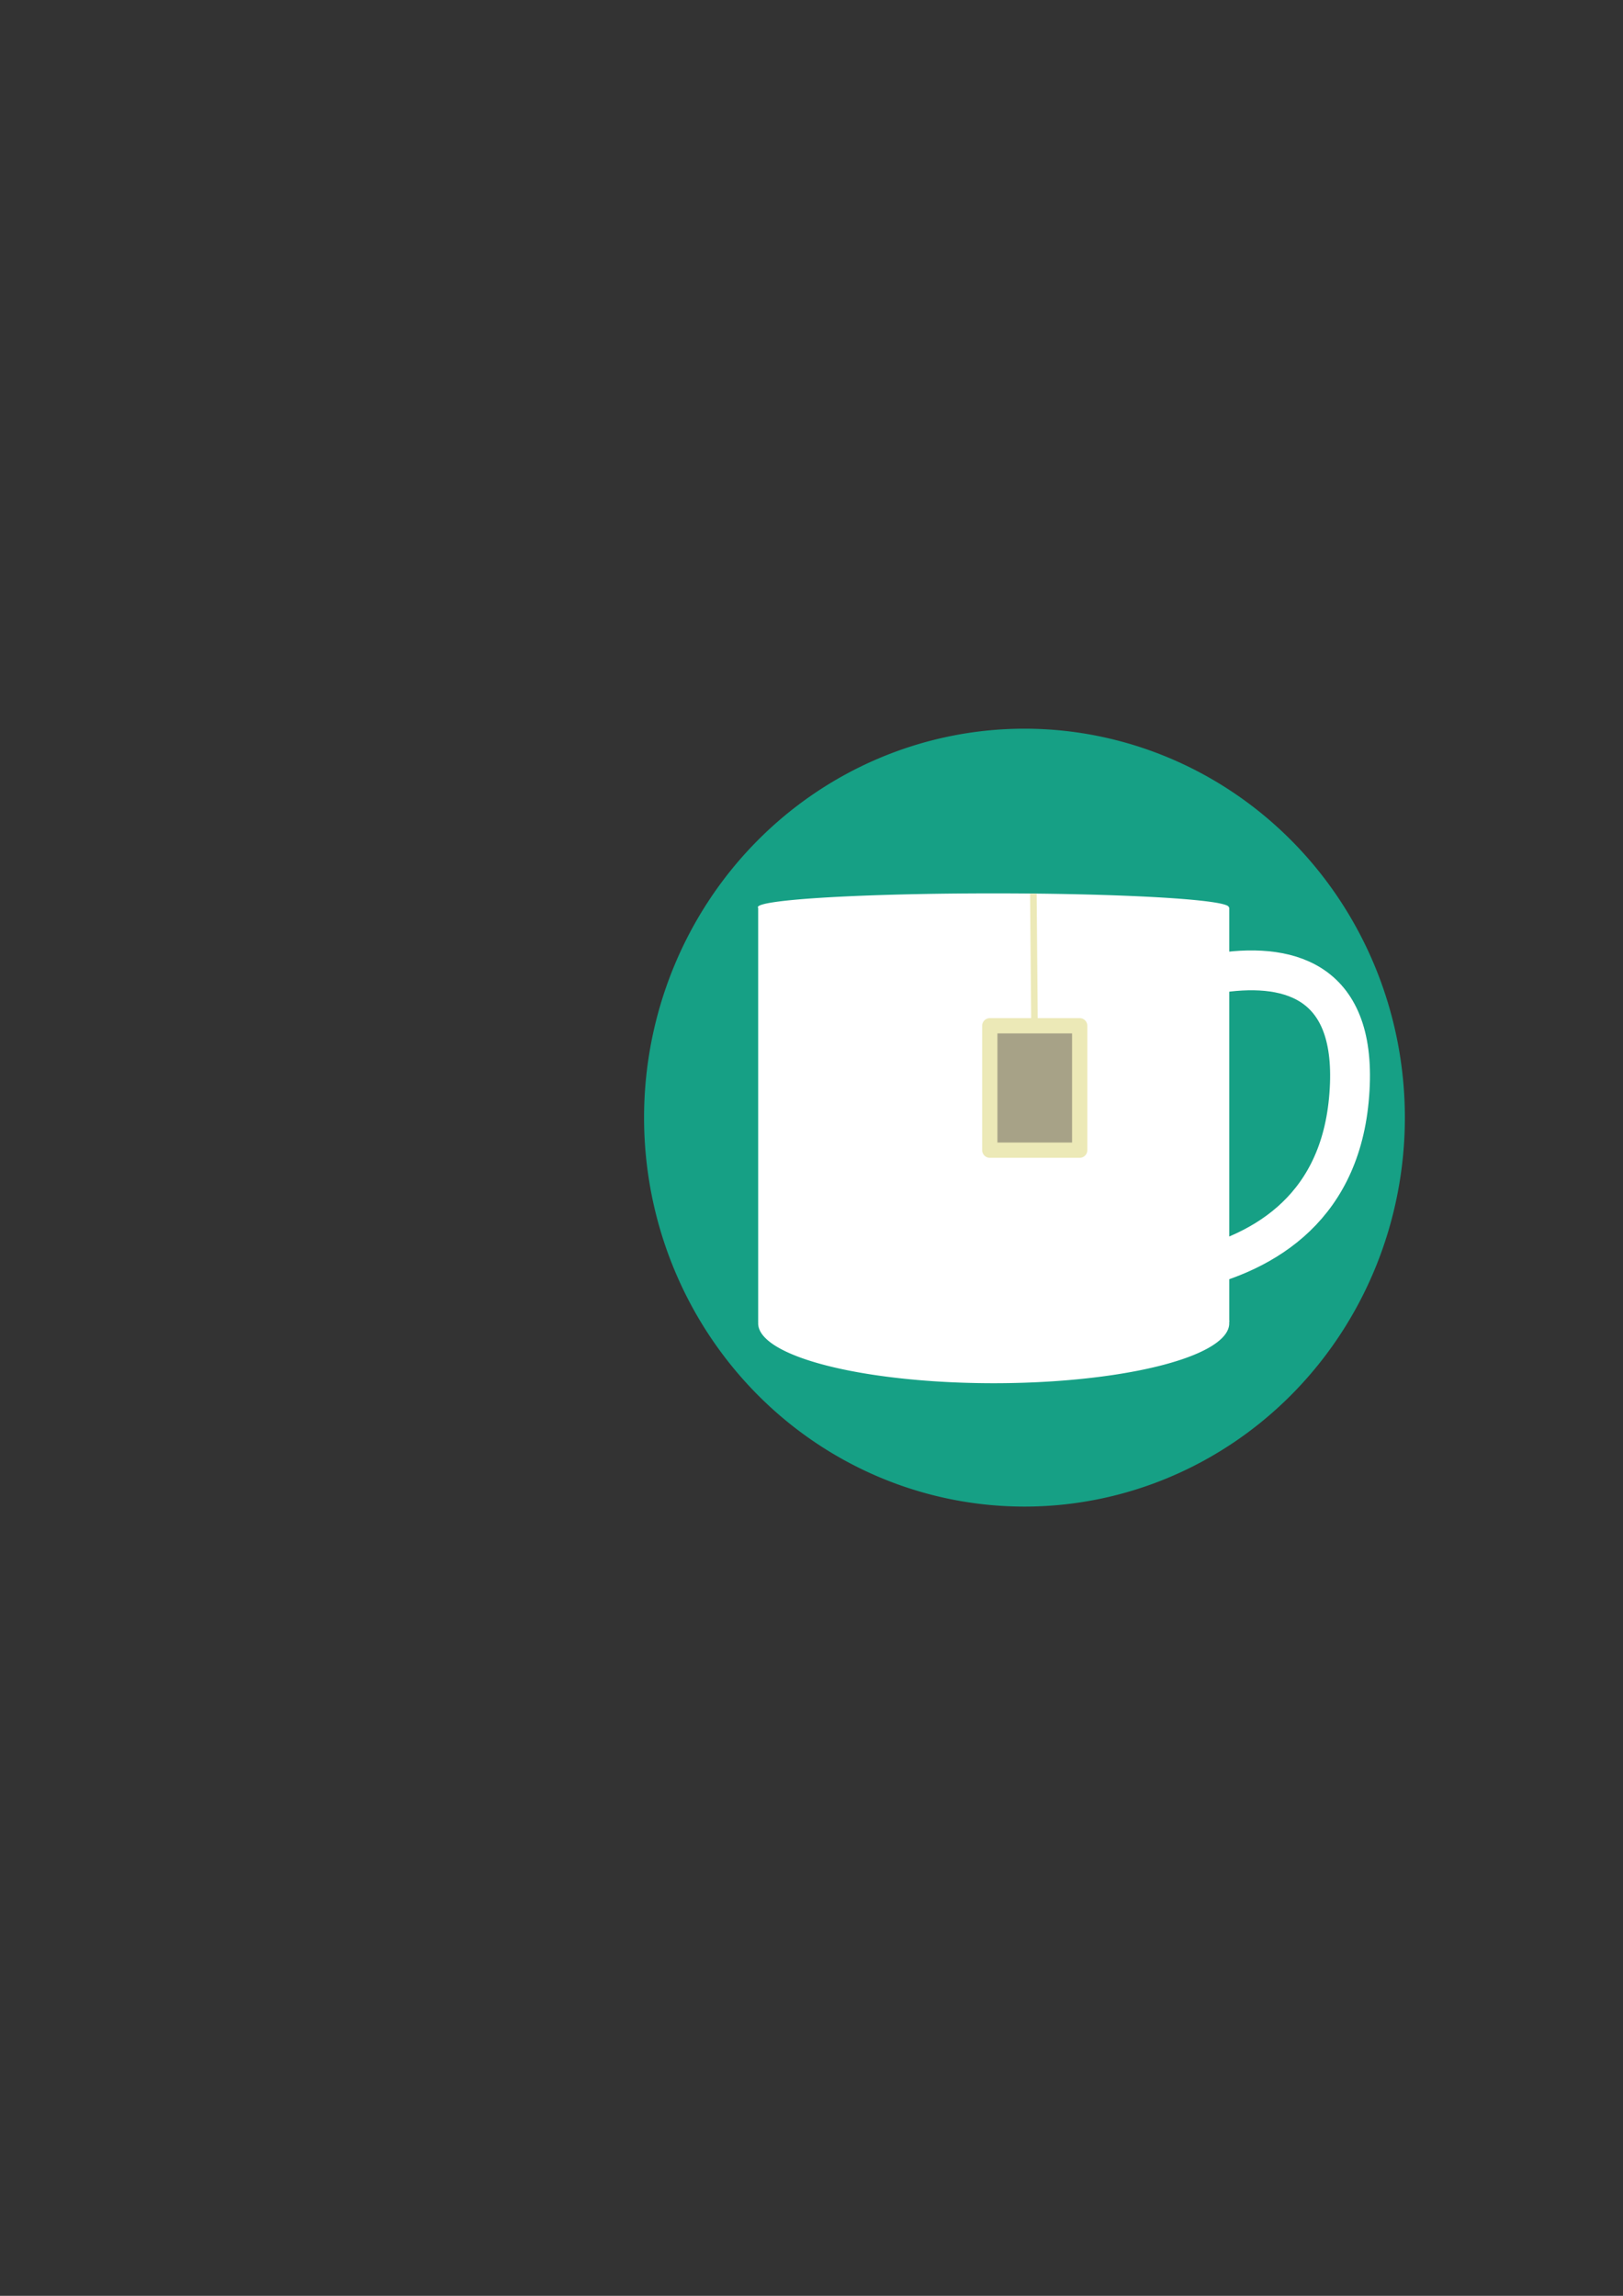 <?xml version="1.0" encoding="UTF-8" standalone="no"?>
<!-- Created with Inkscape (http://www.inkscape.org/) -->

<svg
   xmlns:osb="http://www.openswatchbook.org/uri/2009/osb"
   xmlns:dc="http://purl.org/dc/elements/1.1/"
   xmlns:cc="http://creativecommons.org/ns#"
   xmlns:rdf="http://www.w3.org/1999/02/22-rdf-syntax-ns#"
   xmlns:svg="http://www.w3.org/2000/svg"
   xmlns="http://www.w3.org/2000/svg"
   xmlns:sodipodi="http://sodipodi.sourceforge.net/DTD/sodipodi-0.dtd"
   xmlns:inkscape="http://www.inkscape.org/namespaces/inkscape"
   width="744.094"
   height="1052.362"
   id="svg2"
   version="1.1"
   inkscape:version="0.48.4 r9939"
   inkscape:export-filename="/home/tom/git/breaktime/image/icon128.png"
   inkscape:export-xdpi="32.305668"
   inkscape:export-ydpi="32.305668"
   sodipodi:docname="logo.svg">
  <rect width="100%" height="100%" fill="#333333" stroke="none"/>
  <defs
     id="defs4">
    <linearGradient
       inkscape:collect="always"
       id="linearGradient3928"
       osb:paint="gradient">
      <stop
         style="stop-color:#b6b159;stop-opacity:1;"
         offset="0"
         id="stop3930" />
      <stop
         style="stop-color:#b6b159;stop-opacity:0;"
         offset="1"
         id="stop3932" />
    </linearGradient>
  </defs>
  <sodipodi:namedview
     id="base"
     pagecolor="#ffffff"
     bordercolor="#666666"
     borderopacity="1.0"
     inkscape:pageopacity="0.0"
     inkscape:pageshadow="2"
     inkscape:zoom="1.4142136"
     inkscape:cx="491.37707"
     inkscape:cy="470.93871"
     inkscape:document-units="px"
     inkscape:current-layer="layer1"
     showgrid="false"
     inkscape:snap-to-guides="false"
     inkscape:snap-grids="false"
     inkscape:window-width="1855"
     inkscape:window-height="1056"
     inkscape:window-x="65"
     inkscape:window-y="24"
     inkscape:window-maximized="1" />
  <g
     inkscape:label="Layer 1"
     inkscape:groupmode="layer"
     id="layer1">
    <path
       sodipodi:type="arc"
       style="fill:#16a085;fill-opacity:1;stroke-width:0;stroke-miterlimit:4;stroke-dasharray:none"
       id="path3767"
       sodipodi:cx="445"
       sodipodi:cy="556.64789"
       sodipodi:rx="228.57143"
       sodipodi:ry="228.57143"
       d="m 673.571,556.648 a 228.571,228.571 0 1 1 -457.143,0 228.571,228.571 0 1 1 457.143,0 z"
       transform="matrix(0.763,0,0,0.78,130.151,78.121)" />
    <path
       sodipodi:type="arc"
       style="fill:#ffffff;fill-opacity:0;stroke-width:0;stroke-miterlimit:4;stroke-dasharray:none"
       id="path3769"
       sodipodi:cx="437.90112"
       sodipodi:cy="531.8811"
       sodipodi:rx="64.144684"
       sodipodi:ry="80.054588"
       d="m 502.046,531.881 a 64.145,80.055 0 1 1 -128.289,0 64.145,80.055 0 1 1 128.289,0 z" />
    <path
       sodipodi:type="arc"
       style="fill:#ffffff;fill-opacity:0;stroke-width:0;stroke-miterlimit:4;stroke-dasharray:none"
       id="path3771"
       sodipodi:cx="438.65875"
       sodipodi:cy="495.26306"
       sodipodi:rx="98.237335"
       sodipodi:ry="67.680222"
       d="m 536.896,495.263 a 98.237,67.68 0 1 1 -196.475,0 98.237,67.68 0 1 1 196.475,0 z" />
    <path
       sodipodi:type="arc"
       style="fill:#ffffff;fill-opacity:0;stroke-width:0;stroke-miterlimit:4;stroke-dasharray:none"
       id="path3775"
       sodipodi:cx="487.65115"
       sodipodi:cy="458.39249"
       sodipodi:rx="60.861691"
       sodipodi:ry="50.002552"
       d="m 548.513,458.392 a 60.862,50.003 0 1 1 -121.723,0 60.862,50.003 0 1 1 121.723,0 z" />
    <path
       sodipodi:type="arc"
       style="fill:#ffffff;fill-opacity:1;stroke-width:0;stroke-miterlimit:4;stroke-dasharray:none"
       id="path3781"
       sodipodi:cx="445.7298"
       sodipodi:cy="587.43945"
       sodipodi:rx="117.88454"
       sodipodi:ry="36.533924"
       d="m 563.614,587.439 a 117.885,36.534 0 1 1 -235.769,0 117.885,36.534 0 1 1 235.769,0 z"
       transform="matrix(0.916,0,0,0.751,47.294,165.359)" />
    <path
       sodipodi:type="arc"
       style="fill:#ffffff;fill-opacity:1;stroke-width:0;stroke-miterlimit:4;stroke-dasharray:none"
       id="path3783"
       sodipodi:cx="471.07144"
       sodipodi:cy="582.7193"
       sodipodi:rx="28.214285"
       sodipodi:ry="1.7857143"
       d="m 499.286,582.719 a 28.214,1.786 0 1 1 -56.429,0 28.214,1.786 0 1 1 56.429,0 z" />
    <rect
       style="fill:#ffffff;fill-opacity:1;stroke-width:0;stroke-miterlimit:4;stroke-dasharray:none"
       id="rect3803"
       width="215.98"
       height="190"
       x="347.591"
       y="415.934" />
    <rect
       style="fill:#ffffff;fill-opacity:1;stroke-width:0;stroke-miterlimit:4;stroke-dasharray:none"
       id="rect3805"
       width="22.143"
       height="5.714"
       x="434.286"
       y="584.505" />
    <rect
       style="fill:#ffffff;fill-opacity:1;stroke-width:0;stroke-miterlimit:4;stroke-dasharray:none"
       id="rect3809"
       width="13.929"
       height="4.643"
       x="390.357"
       y="494.862" />
    <rect
       style="fill:#ffffff;fill-opacity:1;stroke-width:0;stroke-miterlimit:4;stroke-dasharray:none"
       id="rect3811"
       width="2.5"
       height="0.357"
       x="414.286"
       y="497.719" />
    <path
       sodipodi:type="arc"
       style="fill:#ffffff;fill-opacity:1;stroke-width:0;stroke-miterlimit:4;stroke-dasharray:none"
       id="path3815"
       sodipodi:cx="447.5"
       sodipodi:cy="415.84433"
       sodipodi:rx="116.07143"
       sodipodi:ry="6.3392859"
       d="m 563.571,415.844 a 116.071,6.339 0 1 1 -232.143,0 116.071,6.339 0 1 1 232.143,0 z"
       transform="matrix(0.93,0,0,1,39.237,0)" />
    <path
       style="fill:none;stroke:#ffff00;stroke-width:1px;stroke-linecap:butt;stroke-linejoin:miter;stroke-opacity:0"
       d="m 563.16,456.372 c 42.426,57.074 0,116.168 0,116.168"
       id="path3821"
       inkscape:connector-curvature="0" />
    <path
       style="fill:none;stroke:#ffffff;stroke-width:18.265;stroke-linecap:butt;stroke-linejoin:miter;stroke-miterlimit:4;stroke-opacity:1;stroke-dasharray:none"
       d="m 493.986,468.688 c -0.191,-0.523 134.821,-72.376 124.396,35.688 -9.889,102.519 -144.52,79.841 -144.52,79.841"
       id="path3880"
       inkscape:connector-curvature="0"
       sodipodi:nodetypes="csc" />
    <rect
       style="fill-opacity:1;stroke:#ece9b7;stroke-width:7;stroke-linecap:round;stroke-linejoin:round;stroke-miterlimit:4;stroke-opacity:1;stroke-dasharray:none;fill:#a7a287"
       id="rect3920"
       width="41.216"
       height="57.021"
       x="453.794"
       y="470.194" />
    <path
       style="fill:none;stroke:#ece9b7;stroke-width:3.011;stroke-linecap:butt;stroke-linejoin:miter;stroke-miterlimit:4;stroke-opacity:1;stroke-dasharray:none"
       d="m 473.767,409.687 0.494,57.704"
       id="path3924"
       inkscape:connector-curvature="0" />
  </g>
</svg>
